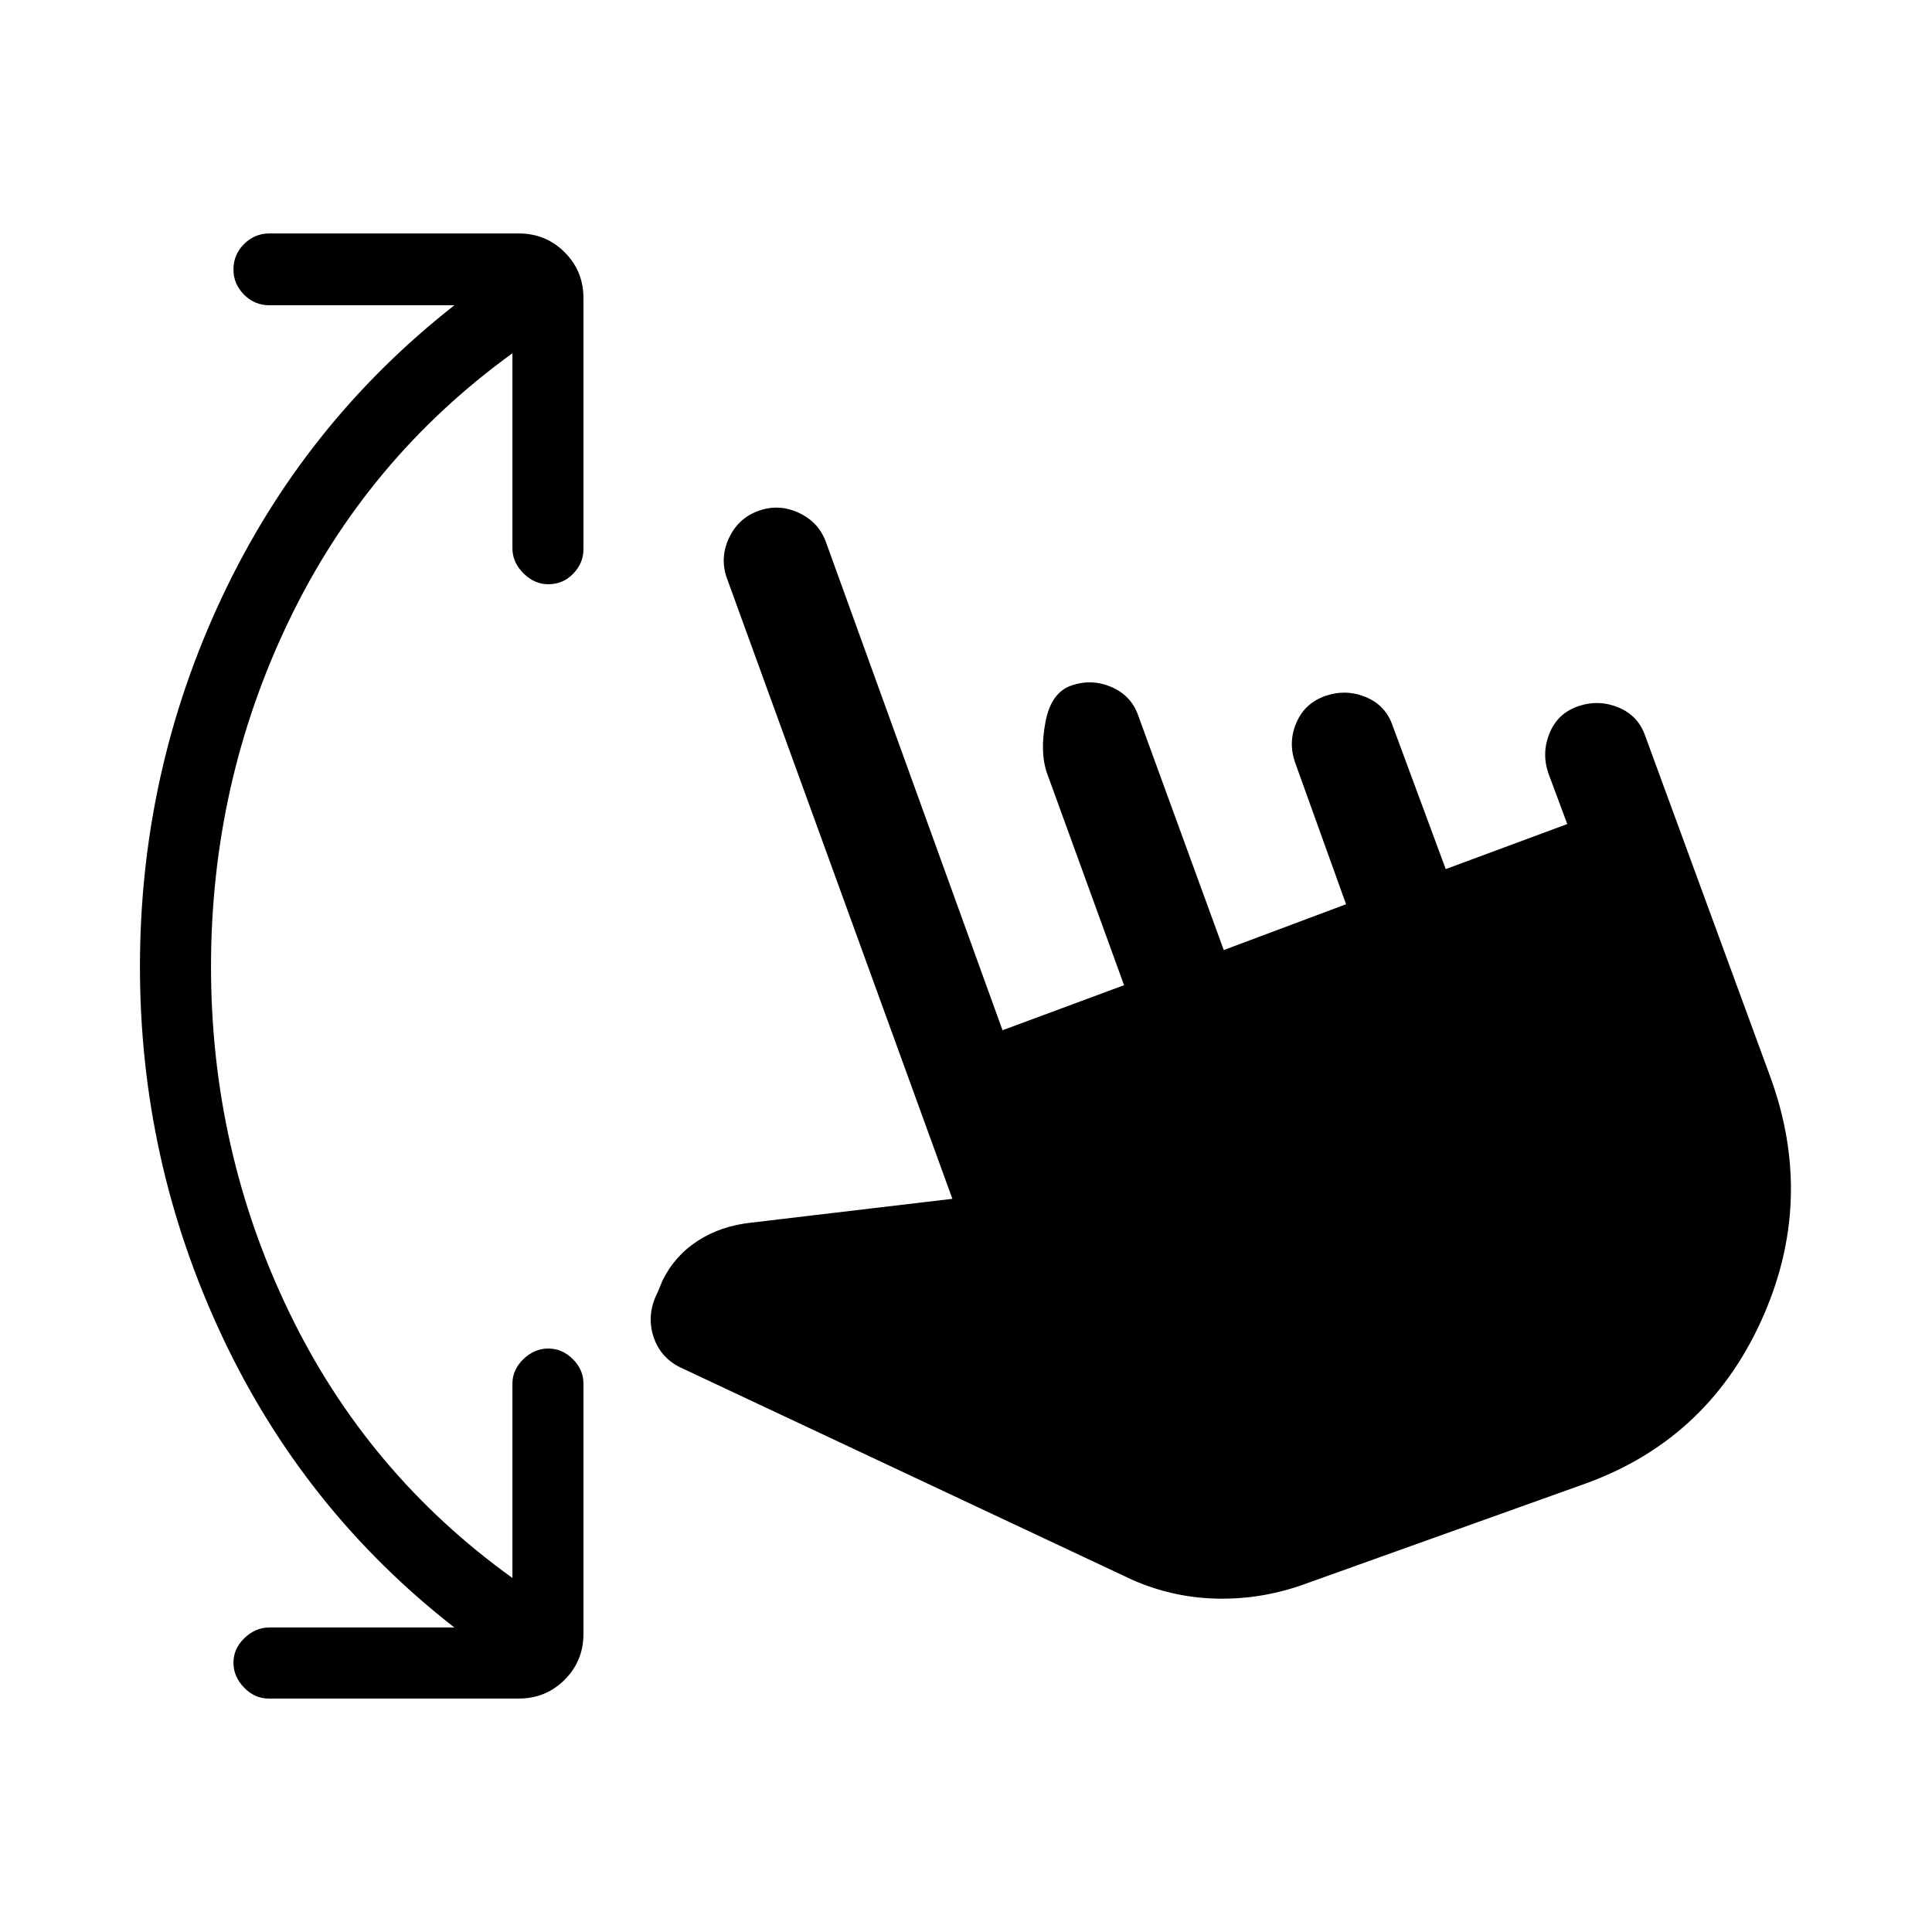<svg xmlns="http://www.w3.org/2000/svg" height="20" viewBox="0 -960 960 960" width="20"><path d="M225.77-151.31q-75-58.46-115.61-145.15-40.62-86.69-40.62-183.16 0-96.84 40.62-183.34 40.61-86.5 115.61-145.35h-91.92q-7.31 0-12.58-5.27-5.27-5.27-5.27-12.57 0-7.31 5.27-12.58 5.27-5.27 12.58-5.27h123.92q13.46 0 22.81 9.35 9.34 9.34 9.34 22.81v124.69q0 6.92-5.07 12.19-5.08 5.27-12.39 5.27-6.92 0-12.38-5.46-5.46-5.46-5.46-12.39v-96.92q-72.39 52.38-111.08 132.92-38.69 80.54-38.69 171.92 0 91 38.69 171.35t111.08 132.35v-96.54q0-6.93 5.46-12.19 5.46-5.27 12.38-5.27 6.93 0 12.19 5.27 5.27 5.26 5.27 12.19v124.3q0 13.47-9.34 22.81-9.35 9.35-22.81 9.35H133.46q-6.92 0-12.19-5.46T116-133.85q0-6.92 5.46-12.19t12.39-5.27h91.92Zm421.15-21.08q-20.69 7.23-42.46 6.73T562.62-175L339.69-279.77q-11.3-4.85-14.96-15.96-3.65-11.12 2.19-22.42l2.23-5.47q6.08-12.38 17.54-19.8 11.46-7.43 26.46-9.04l100.08-11.85L361.08-673q-3.46-10.15 1.31-20 4.76-9.85 14.92-13.31 10.15-3.46 20 1.31 9.84 4.77 13.3 14.92l87.54 242 60.39-22.38-38.39-105.62q-3.46-10.15-.69-25 2.77-14.84 12.92-18.3 10.16-3.47 20 .8 9.85 4.27 13.31 14.43l42.39 116.23 60.77-22.77-25.39-70.62q-3.46-10.15.81-19.81 4.27-9.65 14.42-13.11 10.16-3.46 20 .61 9.85 4.08 13.31 14.23l26.38 71.24 60.39-22.39-9.39-25.23q-3.46-10.15.62-20t14.23-13.31q10.15-3.46 20 .62t13.31 14.23l62 169q22.84 62.15-4.62 122-27.46 59.84-89.61 81.31l-138.39 49.53Z"/></svg>
